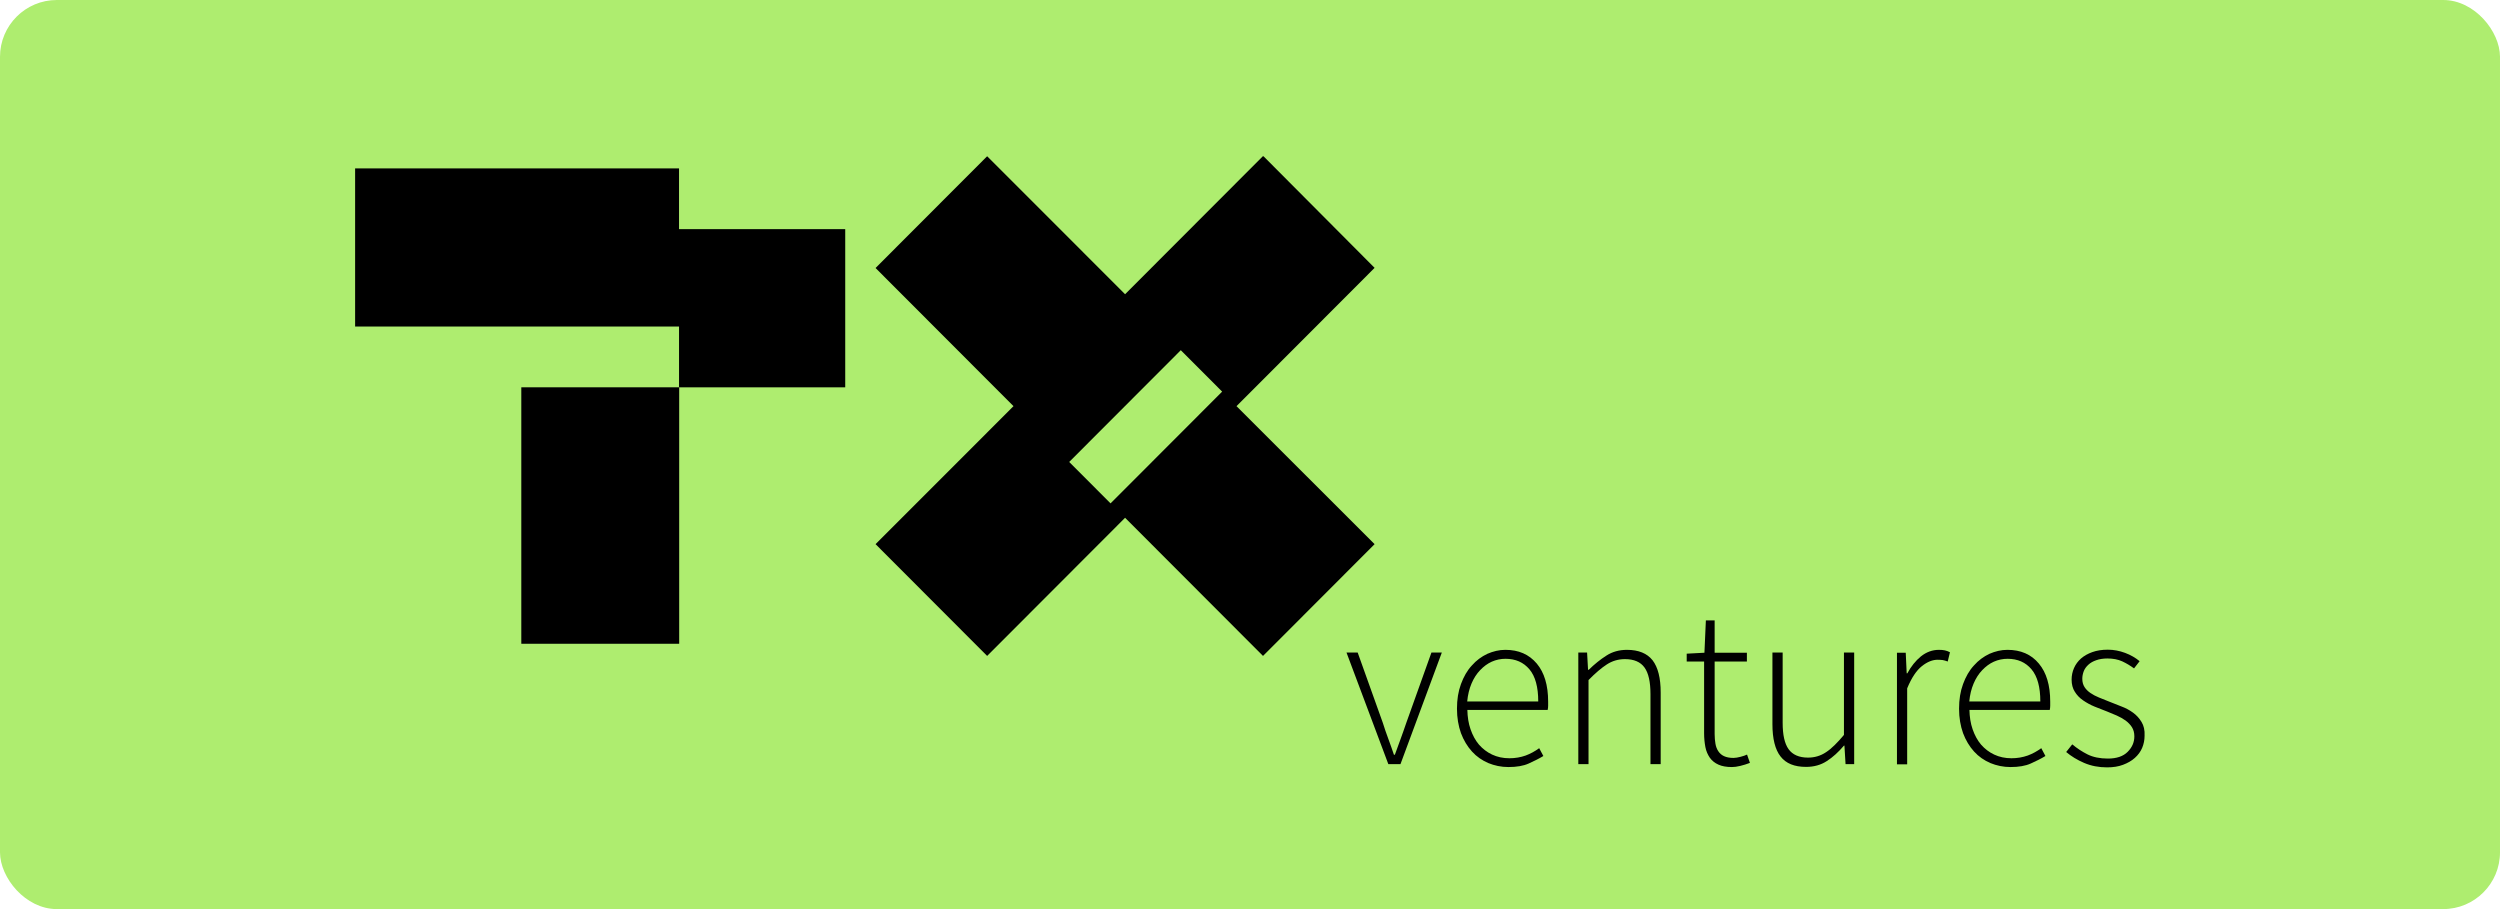 <svg xmlns="http://www.w3.org/2000/svg" xmlns:xlink="http://www.w3.org/1999/xlink" fill="none" version="1.1" width="176" height="64" viewBox="0 0 176 64"><defs><clipPath id="master_svg0_68_05095"><rect x="25" y="11" width="126" height="43" rx="0"/></clipPath></defs><g><g><rect x="0" y="0" width="176" height="64" rx="4" fill="#93E63F" fill-opacity="0.75"/></g><g clip-path="url(#master_svg0_68_05095)"><g><g><rect x="36.7" y="27.266" width="11.115" height="18.055" rx="0" fill="#000000" fill-opacity="1" style="mix-blend-mode:passthrough"/></g><g><path d="M47.804,11.855L25,11.855L25,22.988L47.804,22.988L47.804,27.266L59.504,27.266L59.504,16.133L47.804,16.133L47.804,11.855Z" fill="#000000" fill-opacity="1" style="mix-blend-mode:passthrough"/></g><g><path d="M87.05,28.594L96.772,18.857L88.927,10.977L79.206,20.714L69.495,11L61.639,18.868L71.35,28.594L61.639,38.308L69.495,46.177L79.206,36.451L88.916,46.177L96.772,38.308L87.05,28.594ZM78.183,35.438L75.272,32.522L83.128,24.654L86.039,27.57L78.183,35.438Z" fill="#000000" fill-opacity="1" style="mix-blend-mode:passthrough"/></g><g><path d="M99.009,50.871C98.874,51.253,98.75,51.636,98.604,52.019C98.469,52.402,98.334,52.773,98.199,53.133L98.132,53.133C98.008,52.773,97.885,52.402,97.739,52.019C97.592,51.636,97.469,51.253,97.345,50.871L95.581,45.94L94.794,45.94L97.739,53.797L98.593,53.797L101.504,45.94L100.773,45.94L99.009,50.871Z" fill="#000000" fill-opacity="1" style="mix-blend-mode:passthrough"/></g><g><path d="M105.977,45.749C105.538,45.749,105.123,45.85,104.707,46.03C104.302,46.222,103.931,46.492,103.617,46.852C103.291,47.201,103.043,47.64,102.852,48.158C102.661,48.676,102.571,49.25,102.571,49.891C102.571,50.533,102.672,51.107,102.852,51.614C103.043,52.12,103.302,52.548,103.628,52.908C103.954,53.268,104.336,53.527,104.774,53.719C105.212,53.899,105.684,54,106.19,54C106.763,54,107.247,53.921,107.618,53.752C107.988,53.584,108.337,53.415,108.652,53.223L108.359,52.672C108.067,52.886,107.741,53.066,107.404,53.19C107.056,53.313,106.674,53.381,106.258,53.381C105.808,53.381,105.404,53.291,105.044,53.122C104.684,52.953,104.381,52.717,104.122,52.424C103.864,52.12,103.673,51.76,103.527,51.343C103.381,50.927,103.313,50.465,103.302,49.981L108.955,49.981C108.978,49.88,108.989,49.779,108.989,49.689C108.989,49.587,108.989,49.497,108.989,49.396C108.989,48.237,108.719,47.347,108.191,46.717C107.64,46.064,106.91,45.749,105.977,45.749ZM103.291,49.385C103.336,48.912,103.437,48.496,103.594,48.124C103.751,47.753,103.954,47.437,104.201,47.179C104.448,46.92,104.718,46.717,105.021,46.582C105.325,46.447,105.651,46.379,105.988,46.379C106.696,46.379,107.258,46.627,107.674,47.122C108.09,47.618,108.292,48.372,108.292,49.385L103.291,49.385Z" fill="#000000" fill-opacity="1" style="mix-blend-mode:passthrough"/></g><g><path d="M114.541,45.749C113.99,45.749,113.507,45.884,113.091,46.154C112.664,46.424,112.248,46.762,111.844,47.156L111.799,47.156L111.731,45.94L111.113,45.94L111.113,53.797L111.832,53.797L111.832,47.876C112.316,47.381,112.743,47.021,113.125,46.773C113.507,46.526,113.934,46.402,114.395,46.402C115.035,46.402,115.496,46.604,115.777,46.998C116.058,47.392,116.193,48.012,116.193,48.856L116.193,53.797L116.912,53.797L116.912,48.754C116.912,47.73,116.721,46.976,116.339,46.481C115.957,45.997,115.35,45.749,114.541,45.749Z" fill="#000000" fill-opacity="1" style="mix-blend-mode:passthrough"/></g><g><path d="M122.532,53.28C122.352,53.325,122.183,53.358,122.037,53.358C121.767,53.358,121.543,53.313,121.374,53.234C121.205,53.156,121.071,53.043,120.969,52.886C120.868,52.739,120.801,52.559,120.767,52.356C120.733,52.154,120.711,51.929,120.711,51.681L120.711,46.571L122.981,46.571L122.981,45.952L120.711,45.952L120.711,43.678L120.093,43.678L119.992,45.952L118.744,46.019L118.744,46.571L119.969,46.571L119.969,51.625C119.969,51.974,120.003,52.3,120.059,52.593C120.115,52.886,120.228,53.133,120.374,53.347C120.52,53.55,120.722,53.718,120.981,53.831C121.228,53.944,121.543,54,121.925,54C122.093,54,122.284,53.977,122.509,53.921C122.734,53.865,122.97,53.797,123.195,53.707L122.992,53.122C122.88,53.178,122.712,53.234,122.532,53.28Z" fill="#000000" fill-opacity="1" style="mix-blend-mode:passthrough"/></g><g><path d="M129.814,51.738C129.354,52.289,128.938,52.706,128.556,52.953C128.173,53.212,127.746,53.336,127.286,53.336C126.656,53.336,126.195,53.133,125.914,52.739C125.633,52.345,125.499,51.726,125.499,50.882L125.499,45.94L124.779,45.94L124.779,50.983C124.779,52.008,124.97,52.773,125.352,53.257C125.735,53.752,126.33,53.989,127.151,53.989C127.701,53.989,128.185,53.854,128.601,53.584C129.028,53.313,129.432,52.942,129.814,52.492L129.848,52.492L129.927,53.797L130.534,53.797L130.534,45.94L129.814,45.94L129.814,51.738Z" fill="#000000" fill-opacity="1" style="mix-blend-mode:passthrough"/></g><g><path d="M136.502,45.749C136.03,45.749,135.614,45.907,135.232,46.21C134.861,46.514,134.535,46.92,134.276,47.404L134.231,47.404L134.164,45.952L133.546,45.952L133.546,53.809L134.265,53.809L134.265,48.462C134.569,47.719,134.917,47.201,135.299,46.897C135.681,46.593,136.052,46.447,136.401,46.447C136.558,46.447,136.682,46.458,136.771,46.469C136.873,46.481,136.985,46.526,137.12,46.571L137.277,45.918C137.142,45.85,137.019,45.805,136.906,45.783C136.794,45.76,136.648,45.749,136.502,45.749Z" fill="#000000" fill-opacity="1" style="mix-blend-mode:passthrough"/></g><g><path d="M141.323,45.749C140.885,45.749,140.469,45.85,140.053,46.03C139.649,46.222,139.278,46.492,138.963,46.852C138.637,47.201,138.39,47.64,138.199,48.158C138.008,48.676,137.918,49.25,137.918,49.891C137.918,50.533,138.019,51.107,138.199,51.614C138.39,52.12,138.649,52.548,138.974,52.908C139.3,53.268,139.682,53.527,140.121,53.719C140.559,53.899,141.031,54,141.537,54C142.11,54,142.593,53.921,142.964,53.752C143.335,53.584,143.684,53.415,143.998,53.223L143.706,52.672C143.414,52.886,143.088,53.066,142.751,53.19C142.402,53.313,142.02,53.381,141.604,53.381C141.155,53.381,140.75,53.291,140.391,53.122C140.031,52.953,139.727,52.717,139.469,52.424C139.21,52.12,139.019,51.76,138.873,51.343C138.727,50.927,138.66,50.465,138.648,49.981L144.302,49.981C144.324,49.88,144.335,49.779,144.335,49.689C144.335,49.587,144.335,49.497,144.335,49.396C144.335,48.237,144.066,47.347,143.537,46.717C142.998,46.064,142.256,45.749,141.323,45.749ZM138.637,49.385C138.682,48.912,138.783,48.496,138.941,48.124C139.098,47.753,139.3,47.437,139.548,47.179C139.795,46.92,140.065,46.717,140.368,46.582C140.672,46.447,140.997,46.379,141.335,46.379C142.043,46.379,142.605,46.627,143.02,47.122C143.436,47.618,143.639,48.372,143.639,49.385L138.637,49.385Z" fill="#000000" fill-opacity="1" style="mix-blend-mode:passthrough"/></g><g><path d="M150.764,50.826C150.607,50.567,150.416,50.353,150.168,50.173C149.921,49.993,149.651,49.846,149.348,49.734C149.044,49.61,148.741,49.497,148.438,49.374C148.213,49.284,147.988,49.194,147.763,49.103C147.538,49.013,147.336,48.901,147.168,48.788C146.988,48.664,146.853,48.529,146.752,48.372C146.651,48.214,146.594,48.023,146.594,47.786C146.594,47.606,146.628,47.437,146.695,47.257C146.763,47.077,146.875,46.931,147.021,46.796C147.168,46.661,147.347,46.559,147.572,46.481C147.786,46.402,148.055,46.357,148.359,46.357C148.763,46.357,149.112,46.424,149.404,46.559C149.696,46.695,149.977,46.863,150.236,47.055L150.629,46.548C150.348,46.312,150,46.109,149.606,45.963C149.213,45.817,148.808,45.738,148.393,45.738C147.977,45.738,147.617,45.794,147.302,45.907C146.988,46.019,146.729,46.165,146.504,46.357C146.291,46.548,146.122,46.773,146.01,47.032C145.898,47.291,145.841,47.561,145.841,47.843C145.841,48.18,145.92,48.473,146.066,48.698C146.212,48.935,146.403,49.137,146.651,49.306C146.898,49.475,147.156,49.621,147.46,49.745C147.763,49.869,148.055,49.981,148.348,50.094C148.572,50.184,148.797,50.274,149.022,50.375C149.247,50.477,149.449,50.589,149.64,50.724C149.82,50.859,149.977,51.017,150.09,51.197C150.202,51.377,150.258,51.591,150.258,51.839C150.258,52.255,150.101,52.615,149.786,52.931C149.472,53.246,149.011,53.403,148.393,53.403C147.831,53.403,147.347,53.302,146.965,53.111C146.583,52.919,146.223,52.683,145.886,52.402L145.459,52.942C145.808,53.235,146.223,53.494,146.718,53.707C147.213,53.921,147.752,54.023,148.336,54.023C148.763,54.023,149.134,53.966,149.46,53.842C149.786,53.719,150.067,53.561,150.292,53.358C150.517,53.156,150.697,52.919,150.809,52.649C150.921,52.379,150.978,52.098,150.978,51.805C151,51.4,150.921,51.085,150.764,50.826Z" fill="#000000" fill-opacity="1" style="mix-blend-mode:passthrough"/></g></g></g></g></svg>